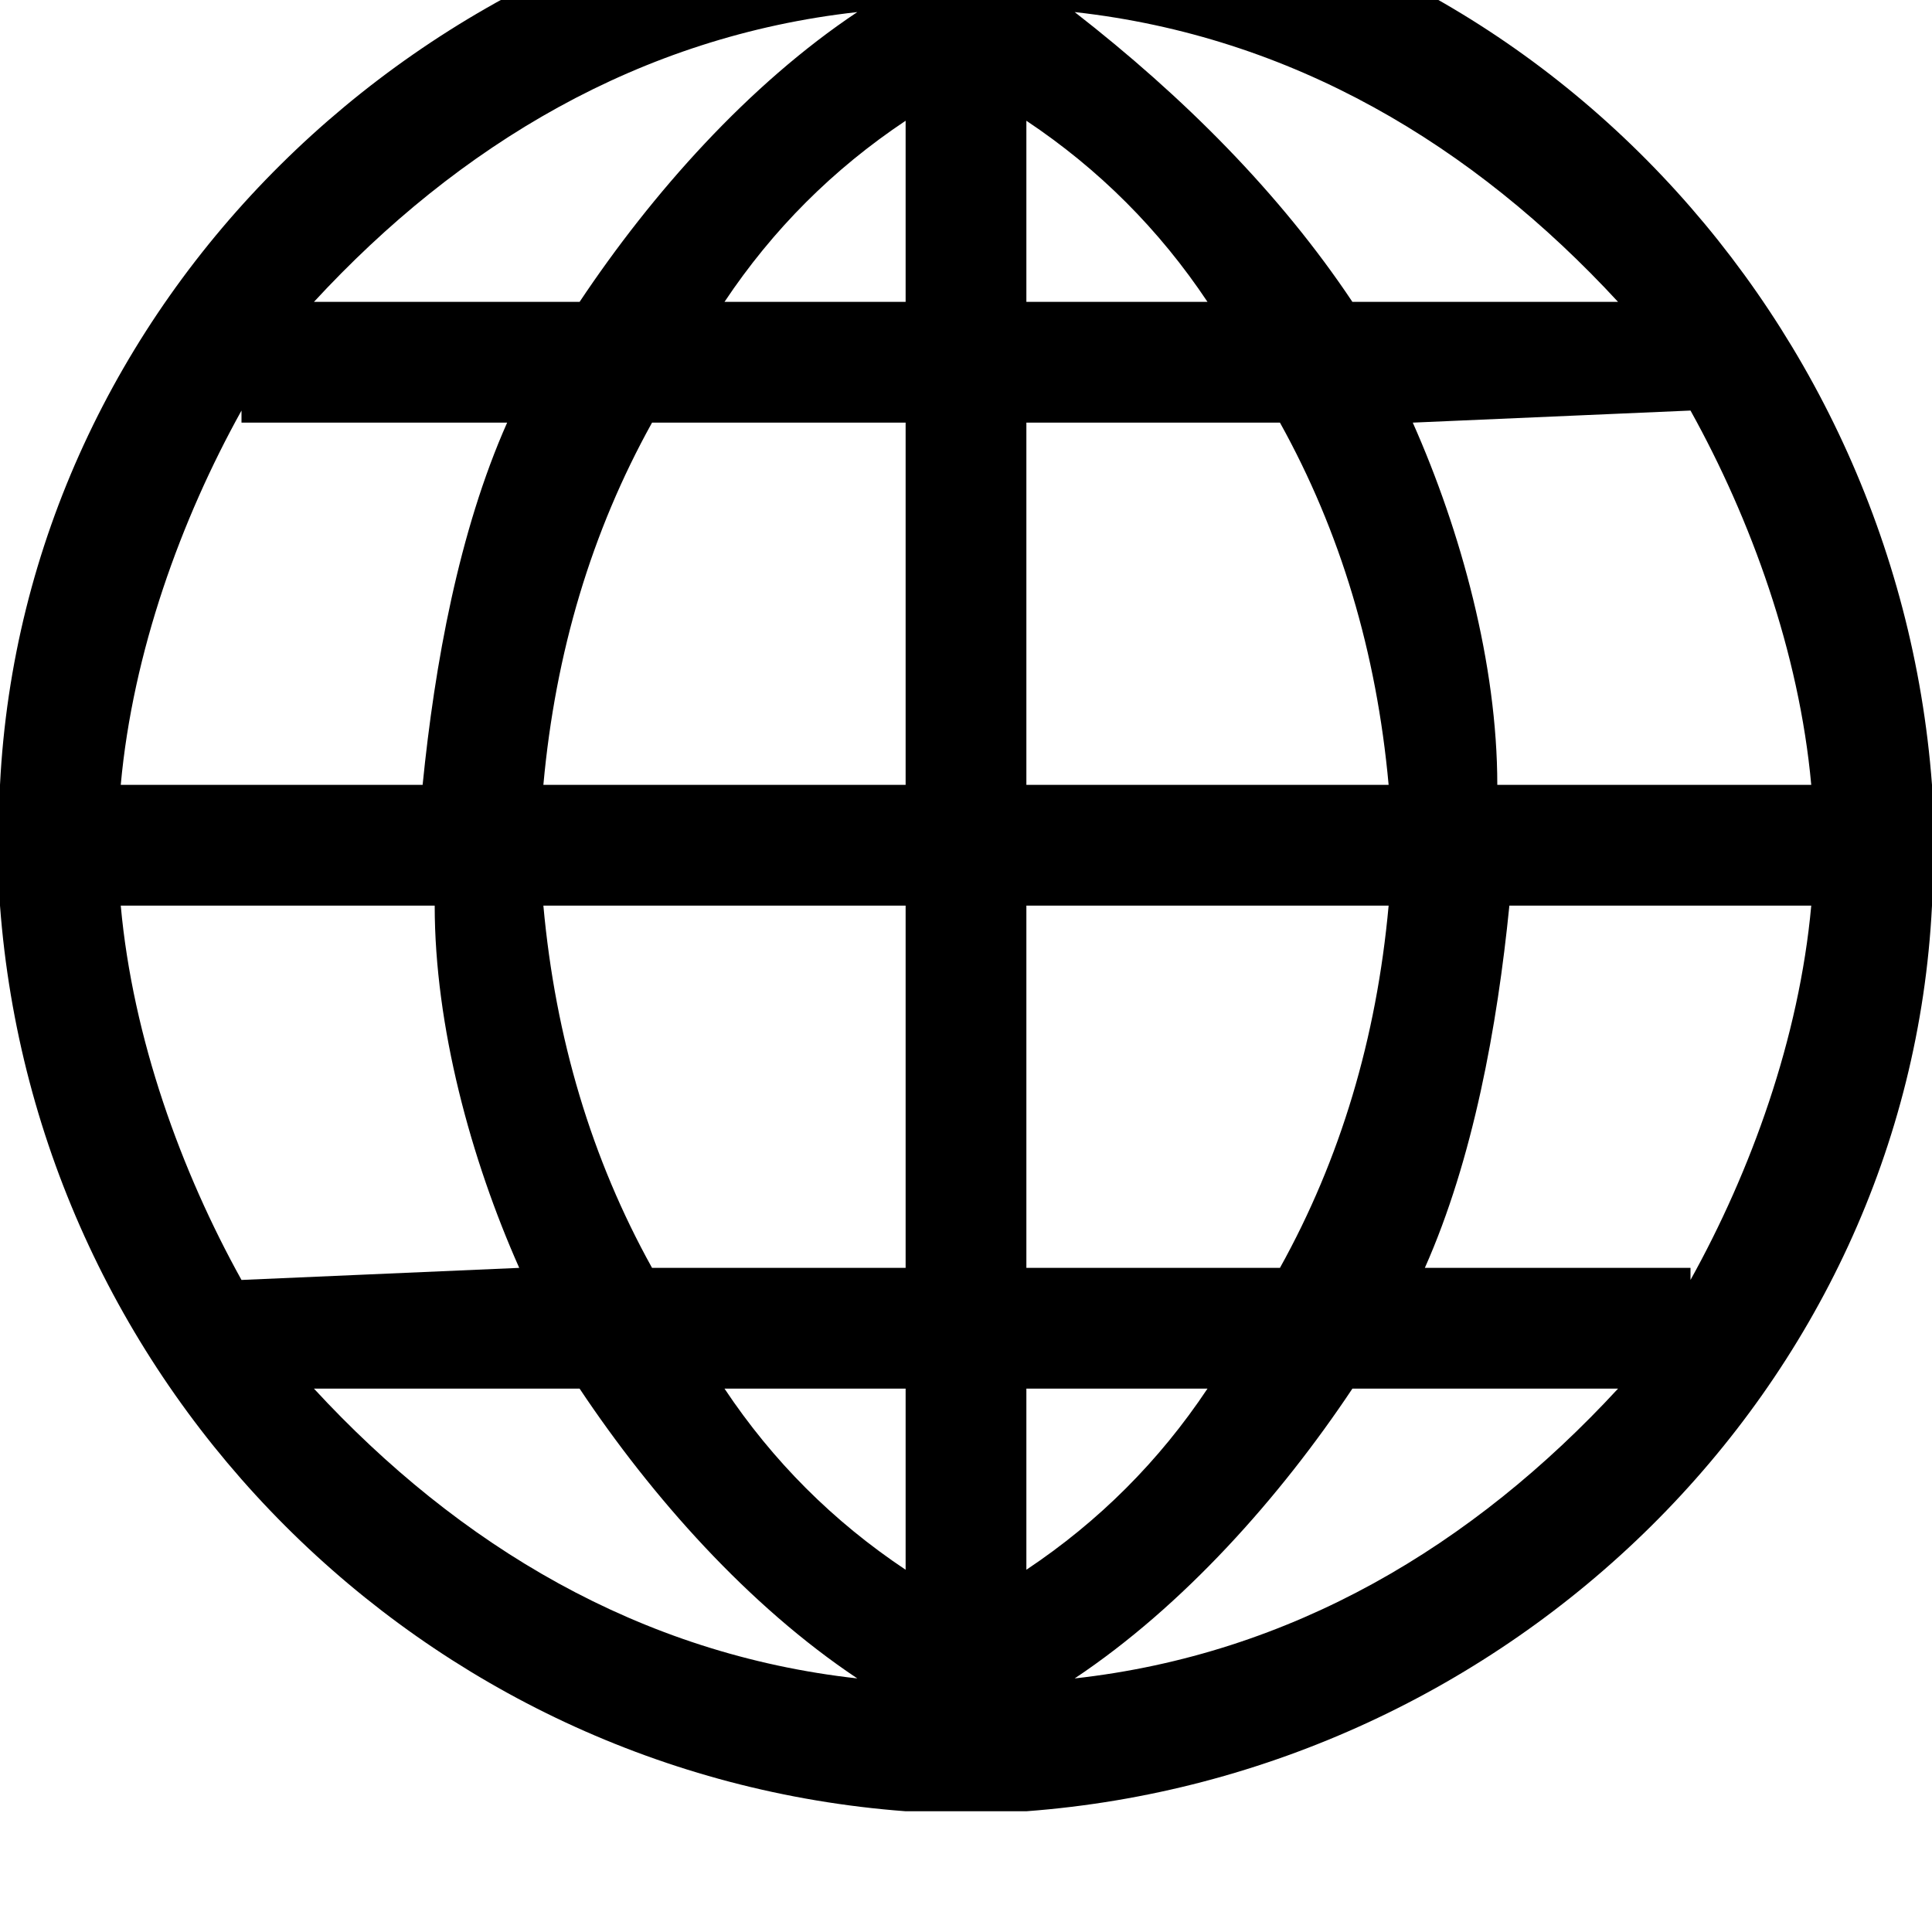 <svg width="128" height="128" viewBox="0 0 1024 1024" xmlns="http://www.w3.org/2000/svg"><path d="M1024 480c-12.8 256-224 460.8-480 480h-64C224 940.8 19.2 736 0 480v-64C12.8 160 224-44.8 480-64h64c256 12.8 460.8 224 480 480v64zm-224 0c-6.4 64-19.2 134.4-44.8 192H896v6.4c32-57.6 57.6-128 64-198.4H800zM480 736h-96c25.6 38.4 57.6 70.4 96 96v-96zm64 96c38.4-25.6 70.4-57.6 96-96h-96v96zm-64-160V480H288c6.4 70.4 25.6 134.4 57.6 192H480zm0-256V224H345.6c-32 57.6-51.2 121.6-57.6 192h192zm0-256V64c-38.4 25.6-70.4 57.6-96 96h96zm64 0h96c-25.6-38.4-57.6-70.4-96-96v96zm0 64v192h192c-6.4-70.4-25.6-134.4-57.6-192H544zm0 256v192h134.4c32-57.6 51.2-121.6 57.6-192H544zm313.6 256H716.8c-38.4 57.6-89.6 115.2-147.2 153.6 115.2-12.8 211.2-70.4 288-153.6zM454.4 889.6c-57.6-38.4-108.8-96-147.2-153.6H166.4c76.8 83.2 172.8 140.8 288 153.6zM128 678.4l147.2-6.4c-25.6-57.6-44.8-128-44.8-192H64c6.4 70.4 32 140.8 64 198.4zM224 416c6.4-64 19.2-134.4 44.8-192H128v-6.4c-32 57.6-57.6 128-64 198.4h160zm-57.6-256h140.8c38.4-57.6 89.6-115.2 147.2-153.6-115.2 12.8-211.2 70.4-288 153.6zM569.6 6.4c57.6 44.8 108.8 96 147.2 153.6h140.8C780.8 76.8 684.8 19.2 569.6 6.4zM896 217.6L748.8 224c25.6 57.6 44.8 128 44.8 192H960c-6.4-70.4-32-140.8-64-198.4z"/></svg>